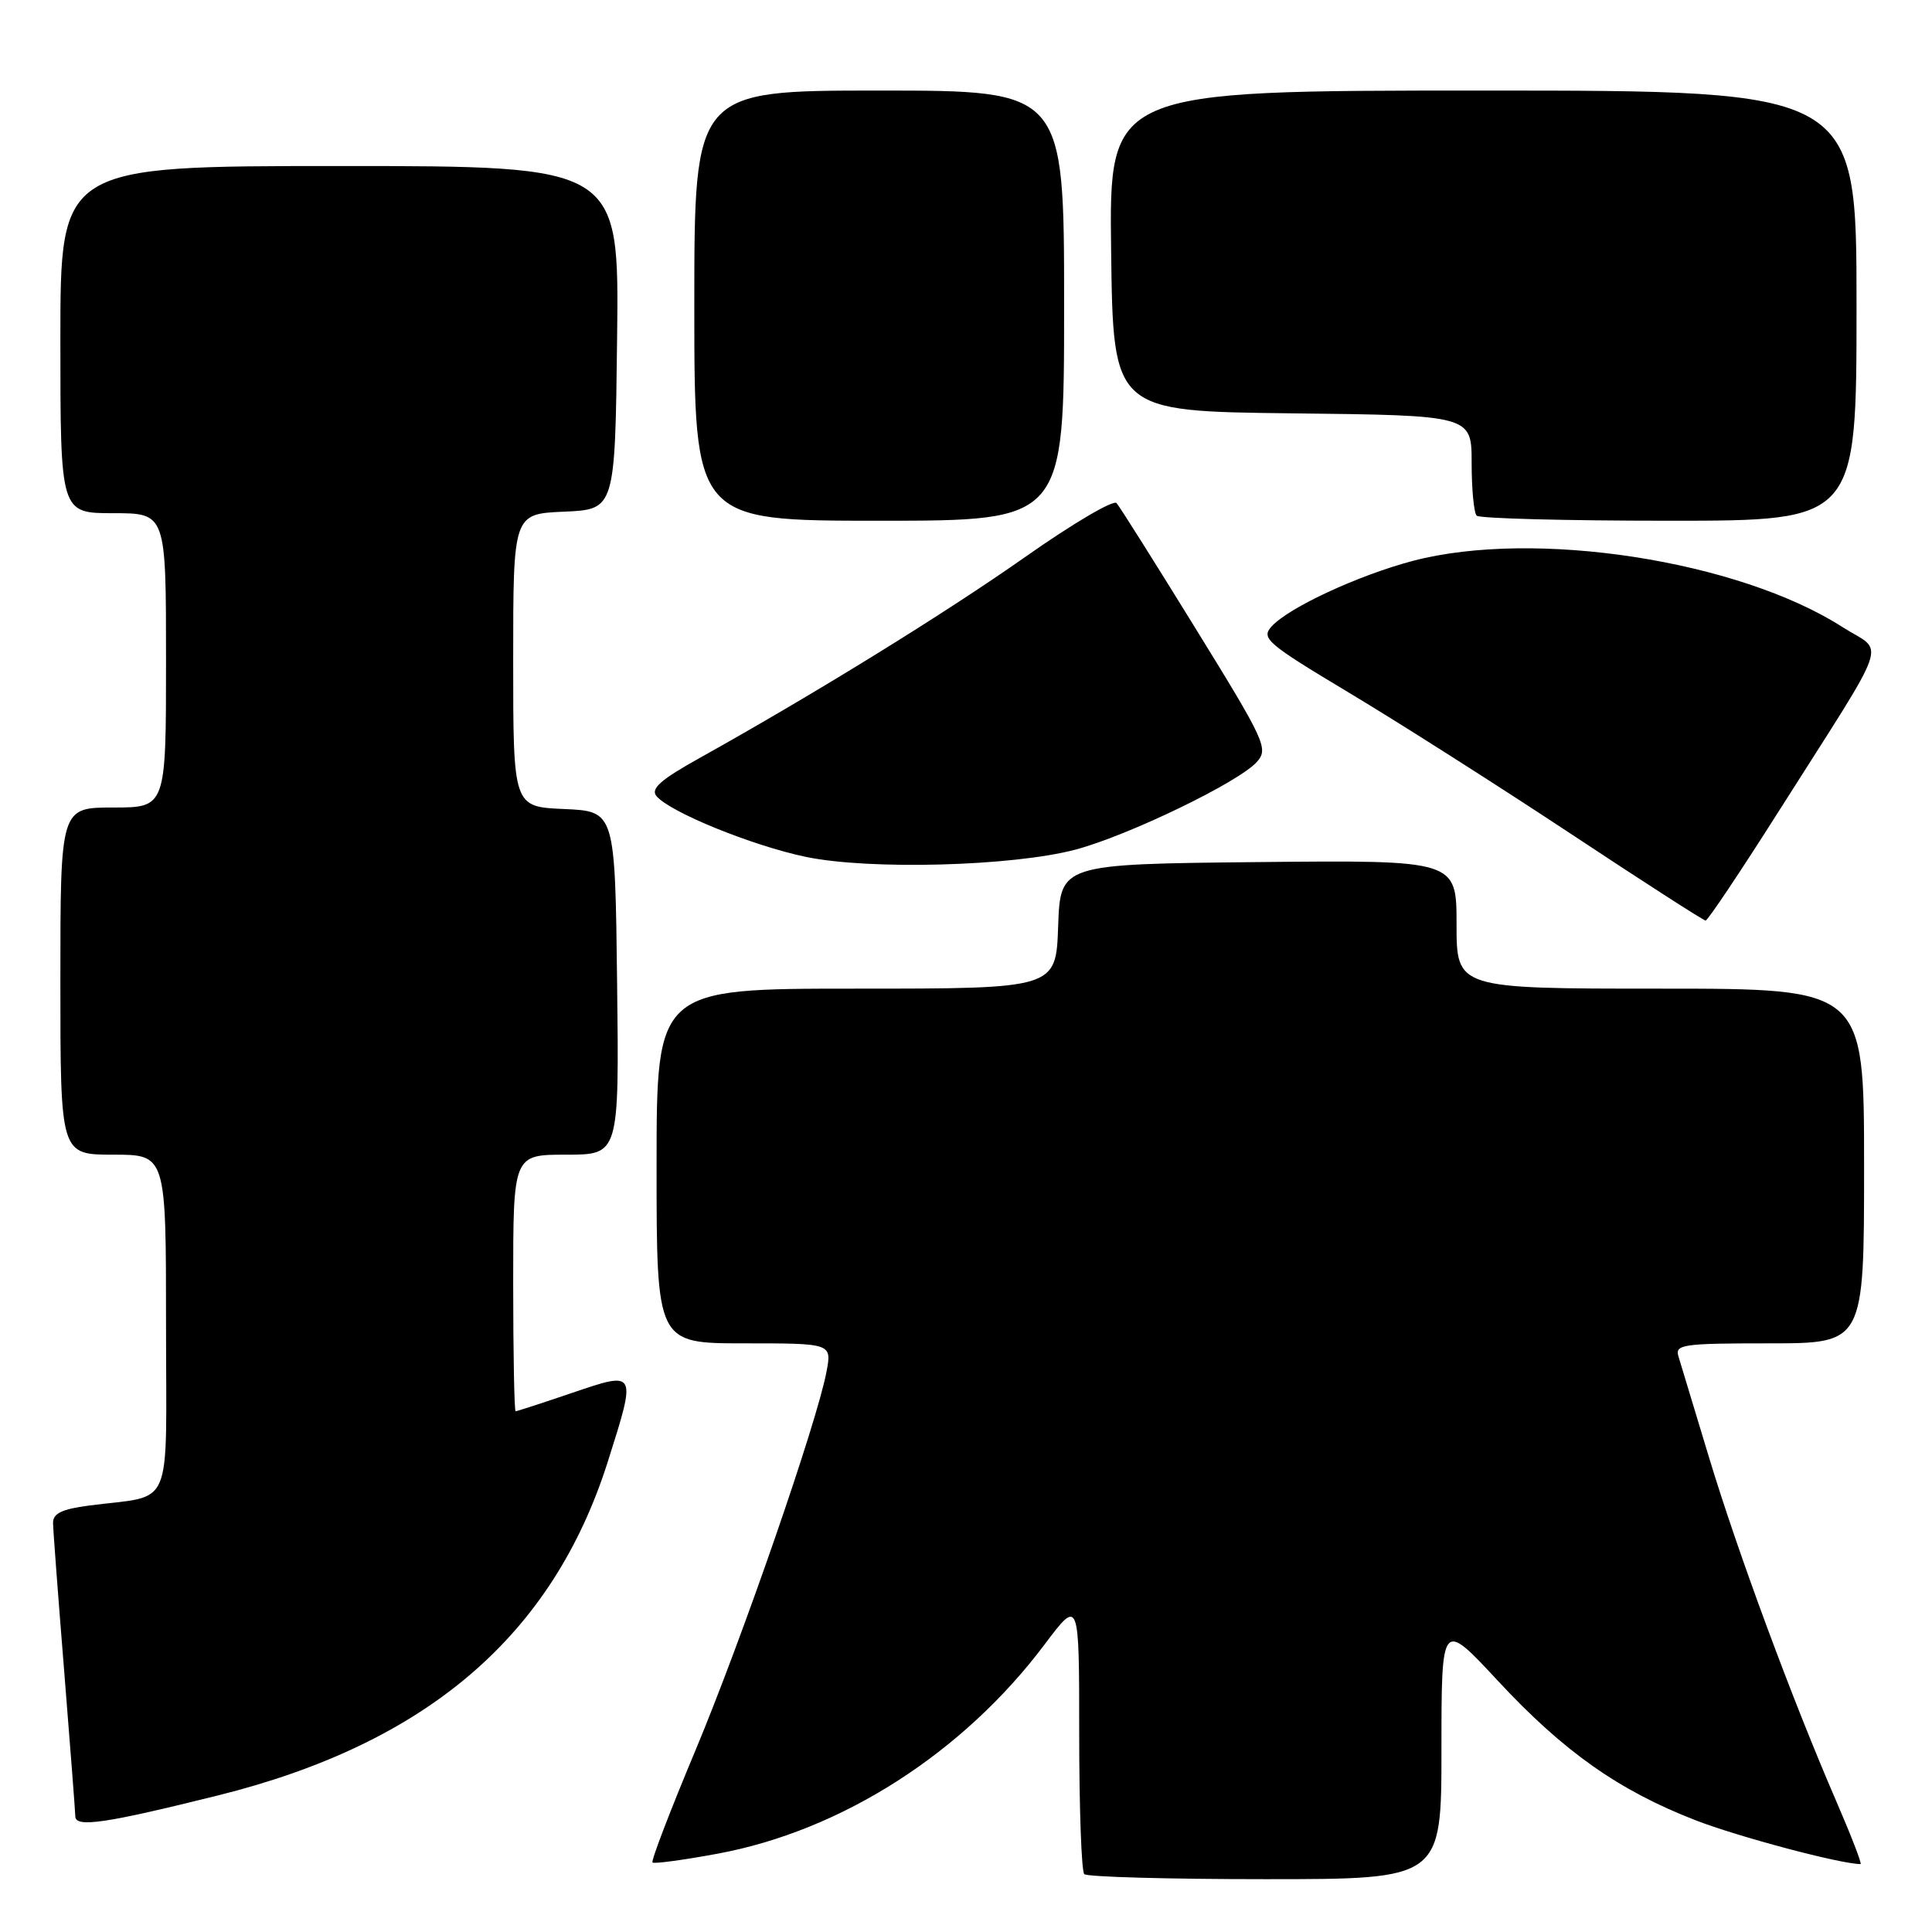 <?xml version="1.0" encoding="UTF-8" standalone="no"?>
<!DOCTYPE svg PUBLIC "-//W3C//DTD SVG 1.1//EN" "http://www.w3.org/Graphics/SVG/1.1/DTD/svg11.dtd" >
<svg xmlns="http://www.w3.org/2000/svg" xmlns:xlink="http://www.w3.org/1999/xlink" version="1.1" viewBox="0 0 256 256">
 <g >
 <path fill="currentColor"
d=" M 191.00 231.83 C 191.00 214.67 191.00 214.67 198.49 222.73 C 207.19 232.09 214.48 237.24 224.66 241.19 C 230.32 243.39 243.92 247.00 246.53 247.00 C 246.75 247.00 245.31 243.29 243.35 238.75 C 237.52 225.31 230.27 205.72 226.48 193.20 C 224.54 186.77 222.71 180.71 222.41 179.75 C 221.91 178.15 222.92 178.00 234.43 178.00 C 247.00 178.00 247.00 178.00 247.00 154.50 C 247.00 131.00 247.00 131.00 220.00 131.00 C 193.00 131.00 193.00 131.00 193.00 122.48 C 193.00 113.97 193.00 113.97 166.75 114.23 C 140.50 114.50 140.50 114.50 140.21 122.75 C 139.92 131.00 139.92 131.00 113.46 131.00 C 87.00 131.00 87.00 131.00 87.00 154.50 C 87.00 178.00 87.00 178.00 98.61 178.00 C 110.22 178.00 110.22 178.00 109.52 181.74 C 108.26 188.47 98.31 217.21 92.14 231.96 C 88.81 239.91 86.25 246.58 86.46 246.79 C 86.66 246.99 90.58 246.46 95.16 245.61 C 111.57 242.55 127.62 232.27 138.43 217.88 C 143.00 211.80 143.00 211.80 143.00 229.73 C 143.00 239.60 143.30 247.97 143.67 248.33 C 144.03 248.70 154.83 249.00 167.67 249.00 C 191.00 249.00 191.00 249.00 191.00 231.83 Z  M 28.90 237.90 C 56.56 231.01 73.21 216.75 80.53 193.70 C 84.37 181.59 84.39 181.65 75.82 184.56 C 71.88 185.90 68.50 187.00 68.32 187.00 C 68.15 187.00 68.00 179.35 68.00 170.00 C 68.00 153.00 68.00 153.00 75.02 153.00 C 82.04 153.00 82.04 153.00 81.77 130.25 C 81.50 107.50 81.50 107.50 74.75 107.20 C 68.00 106.91 68.00 106.91 68.00 87.50 C 68.00 68.09 68.00 68.09 74.75 67.80 C 81.50 67.50 81.50 67.50 81.77 44.75 C 82.04 22.00 82.04 22.00 45.02 22.00 C 8.00 22.00 8.00 22.00 8.00 45.00 C 8.00 68.00 8.00 68.00 15.00 68.00 C 22.00 68.00 22.00 68.00 22.00 87.50 C 22.00 107.00 22.00 107.00 15.00 107.00 C 8.00 107.00 8.00 107.00 8.00 130.00 C 8.00 153.00 8.00 153.00 15.00 153.00 C 22.00 153.00 22.00 153.00 22.00 175.42 C 22.00 200.76 23.18 197.99 11.75 199.50 C 8.19 199.97 7.01 200.54 7.03 201.81 C 7.04 202.74 7.71 211.60 8.51 221.50 C 9.30 231.40 9.97 240.03 9.98 240.69 C 10.01 242.20 13.99 241.61 28.90 237.90 Z  M 235.50 107.80 C 250.81 83.66 249.75 86.69 244.17 83.11 C 230.37 74.25 203.32 70.08 187.21 74.32 C 180.00 76.22 170.75 80.51 168.49 83.01 C 167.07 84.58 167.85 85.25 178.72 91.77 C 185.20 95.65 198.38 104.03 208.00 110.39 C 217.62 116.76 225.72 121.97 226.00 121.98 C 226.28 121.98 230.55 115.60 235.50 107.80 Z  M 142.50 112.58 C 149.45 110.74 164.08 103.68 166.52 100.98 C 168.11 99.22 167.69 98.30 158.44 83.31 C 153.08 74.62 148.36 67.12 147.95 66.66 C 147.54 66.19 142.10 69.40 135.86 73.79 C 125.15 81.32 107.97 91.92 92.72 100.43 C 87.56 103.30 86.18 104.51 86.98 105.48 C 88.75 107.61 99.68 112.06 106.78 113.54 C 115.20 115.30 134.16 114.79 142.50 112.58 Z  M 141.00 40.50 C 141.00 12.00 141.00 12.00 116.50 12.00 C 92.00 12.00 92.00 12.00 92.00 40.50 C 92.00 69.00 92.00 69.00 116.50 69.00 C 141.00 69.00 141.00 69.00 141.00 40.50 Z  M 246.00 40.50 C 246.00 12.00 246.00 12.00 196.48 12.00 C 146.96 12.00 146.96 12.00 147.23 33.25 C 147.50 54.50 147.50 54.50 171.25 54.77 C 195.00 55.04 195.00 55.04 195.00 61.35 C 195.00 64.82 195.30 67.97 195.67 68.33 C 196.03 68.70 207.51 69.00 221.17 69.00 C 246.00 69.00 246.00 69.00 246.00 40.50 Z "/>
</g>
</svg>
